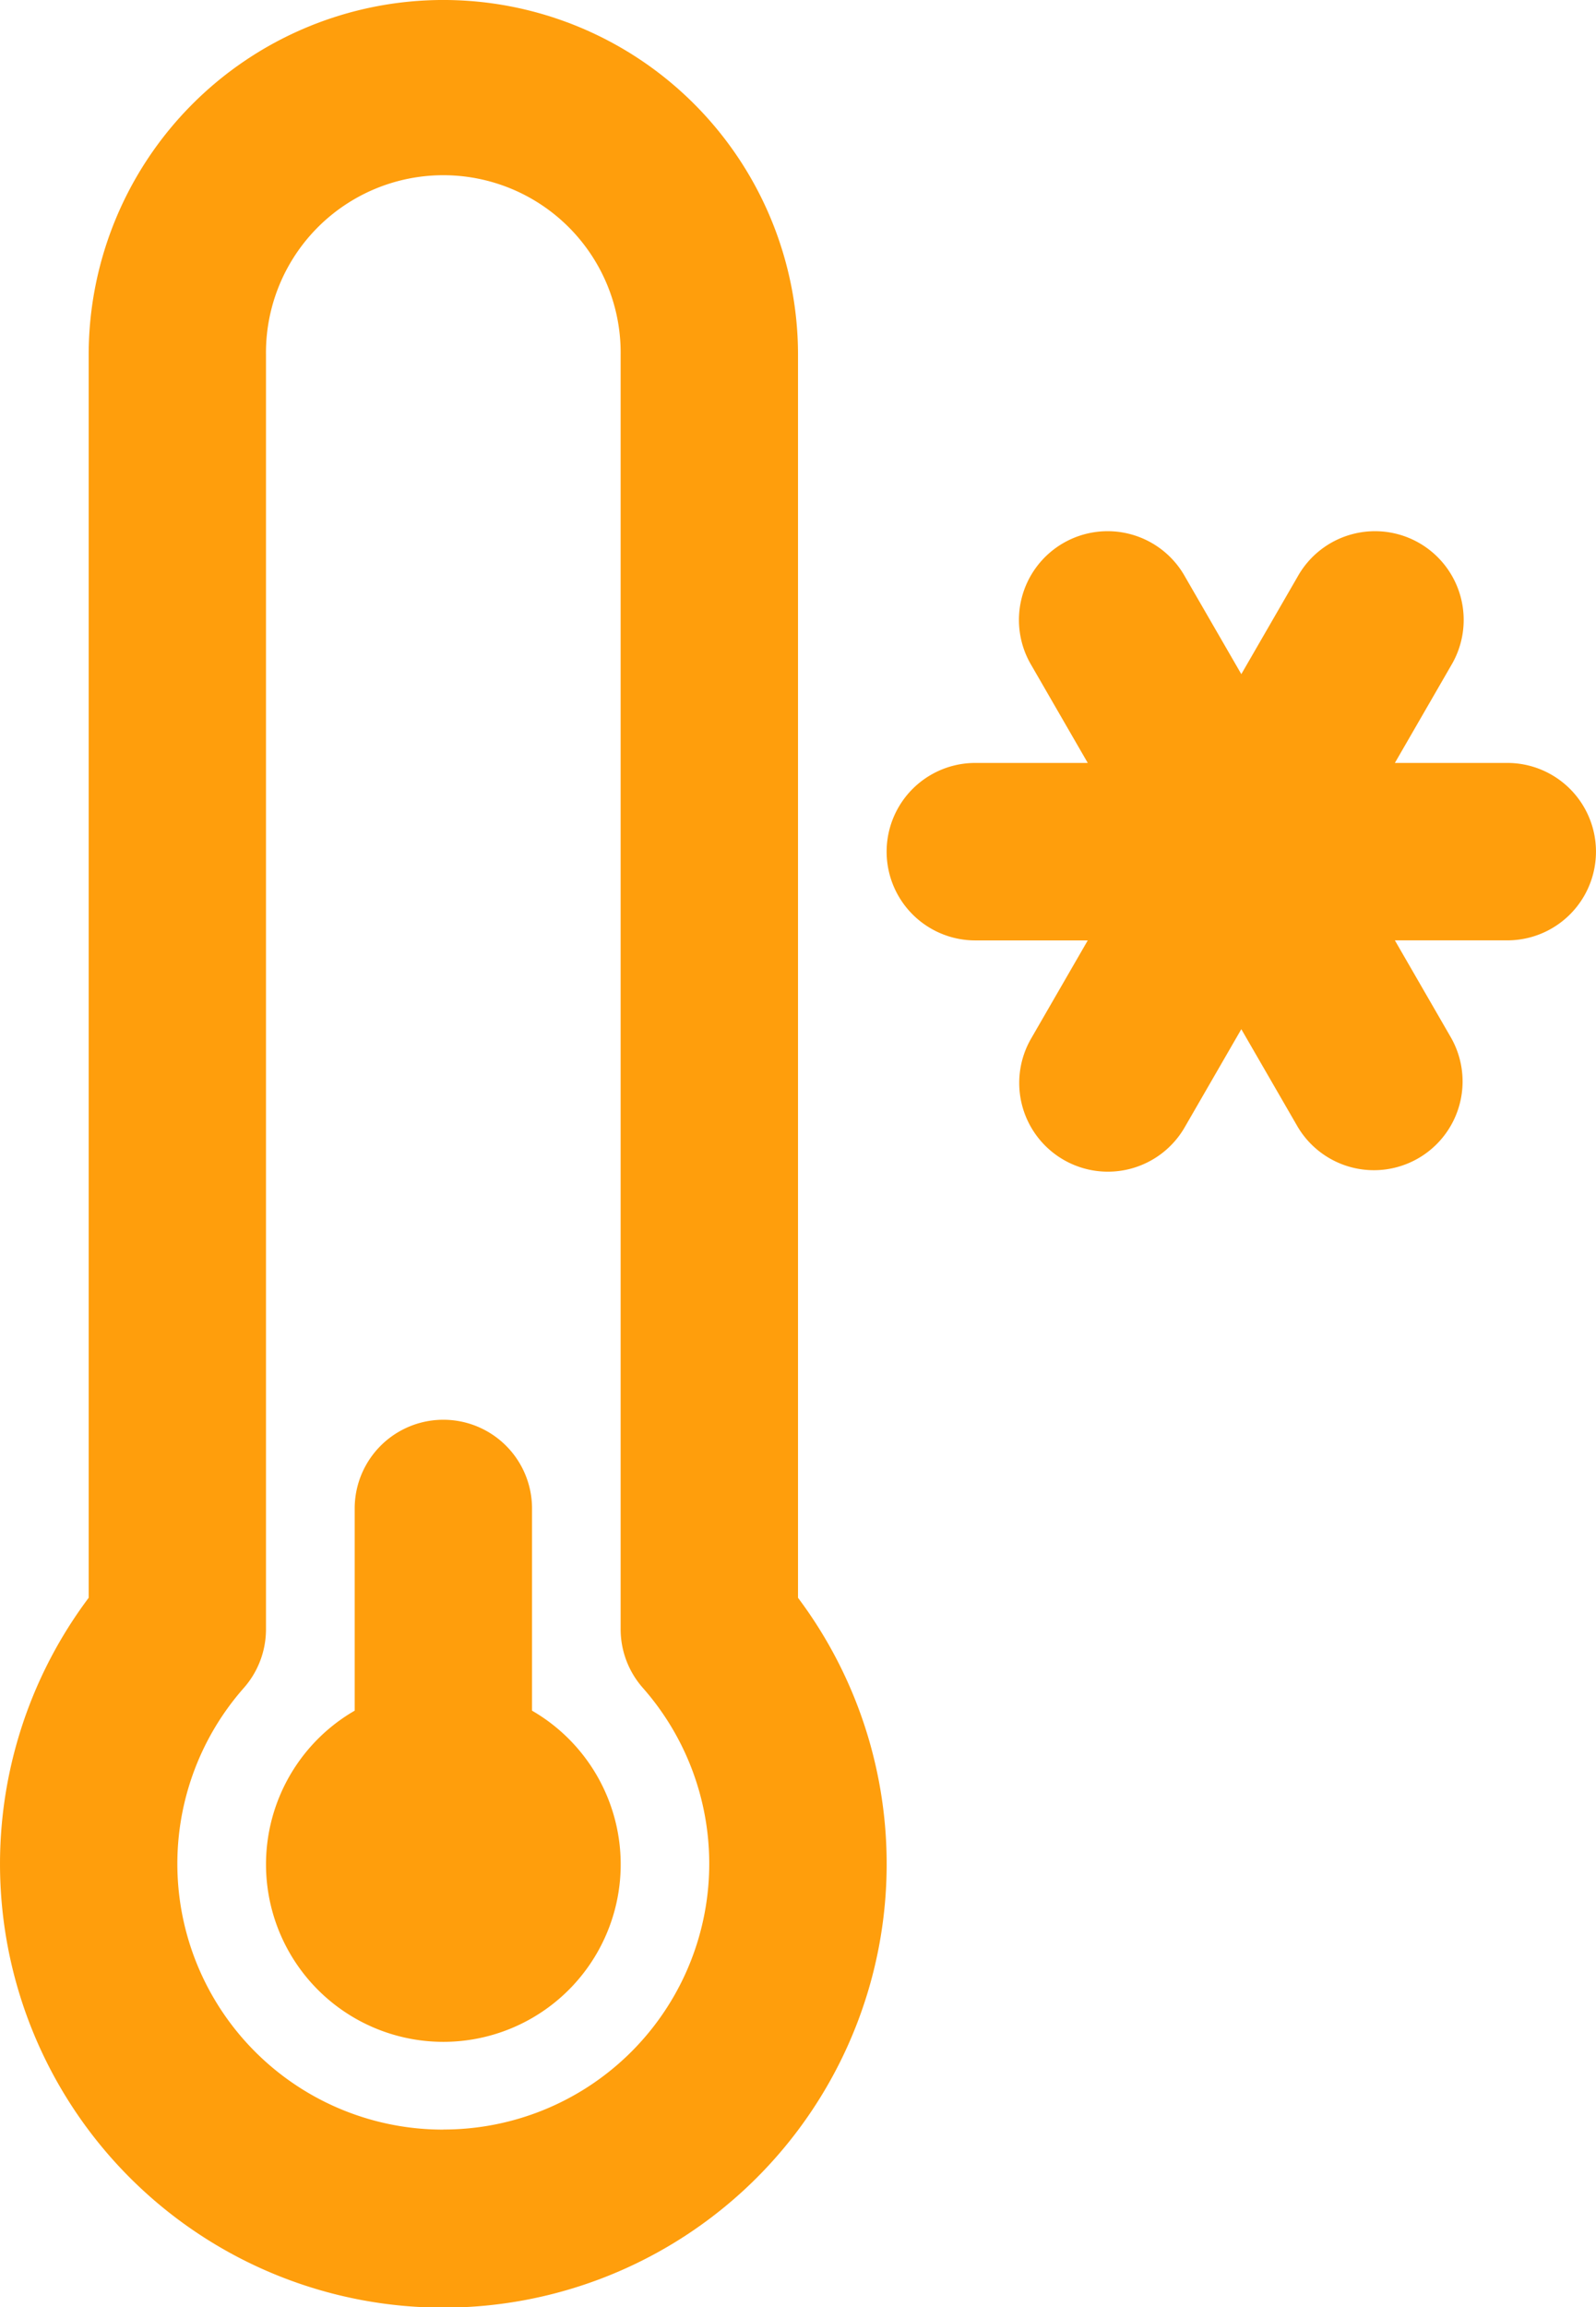 <svg xmlns="http://www.w3.org/2000/svg" width="56.769" height="82" viewBox="0 0 56.769 82">
  <g id="noun_Cold_728299" transform="translate(-14 -6)">
    <g id="Group_849" data-name="Group 849" transform="translate(14 6)">
      <g id="Group_848" data-name="Group 848">
        <path id="Path_2392" data-name="Path 2392" d="M42.385,18.615a12.615,12.615,0,1,0-25.231,0V62.79a15.769,15.769,0,1,0,25.231,0ZM29.769,81.692a9.447,9.447,0,0,1-7.095-15.7,3.153,3.153,0,0,0,.787-2.085V18.615a6.308,6.308,0,1,1,12.615,0V63.906a3.149,3.149,0,0,0,.787,2.083,9.448,9.448,0,0,1-7.095,15.7Z" transform="translate(-14 -6)" fill="#ff9e0c"/>
        <path id="Path_2393" data-name="Path 2393" d="M29.462,48.34V41.154a3.154,3.154,0,1,0-6.308,0V48.34a6.308,6.308,0,1,0,6.308,0Z" transform="translate(-10.538 12.462)" fill="#ff9e0c"/>
        <path id="Path_2394" data-name="Path 2394" d="M56.077,26.195h-4l2-3.463a3.154,3.154,0,1,0-5.462-3.154l-2,3.461-2-3.461a3.154,3.154,0,1,0-5.462,3.154l2,3.463h-4a3.154,3.154,0,1,0,0,6.308h4l-2,3.463a3.154,3.154,0,1,0,5.462,3.155l2-3.463,2,3.461a3.154,3.154,0,0,0,5.462-3.155l-2-3.463h4a3.153,3.153,0,1,0,0-6.306Z" transform="translate(-2.462 0.922)" fill="#ff9e0c"/>
      </g>
    </g>
  </g>
</svg>
